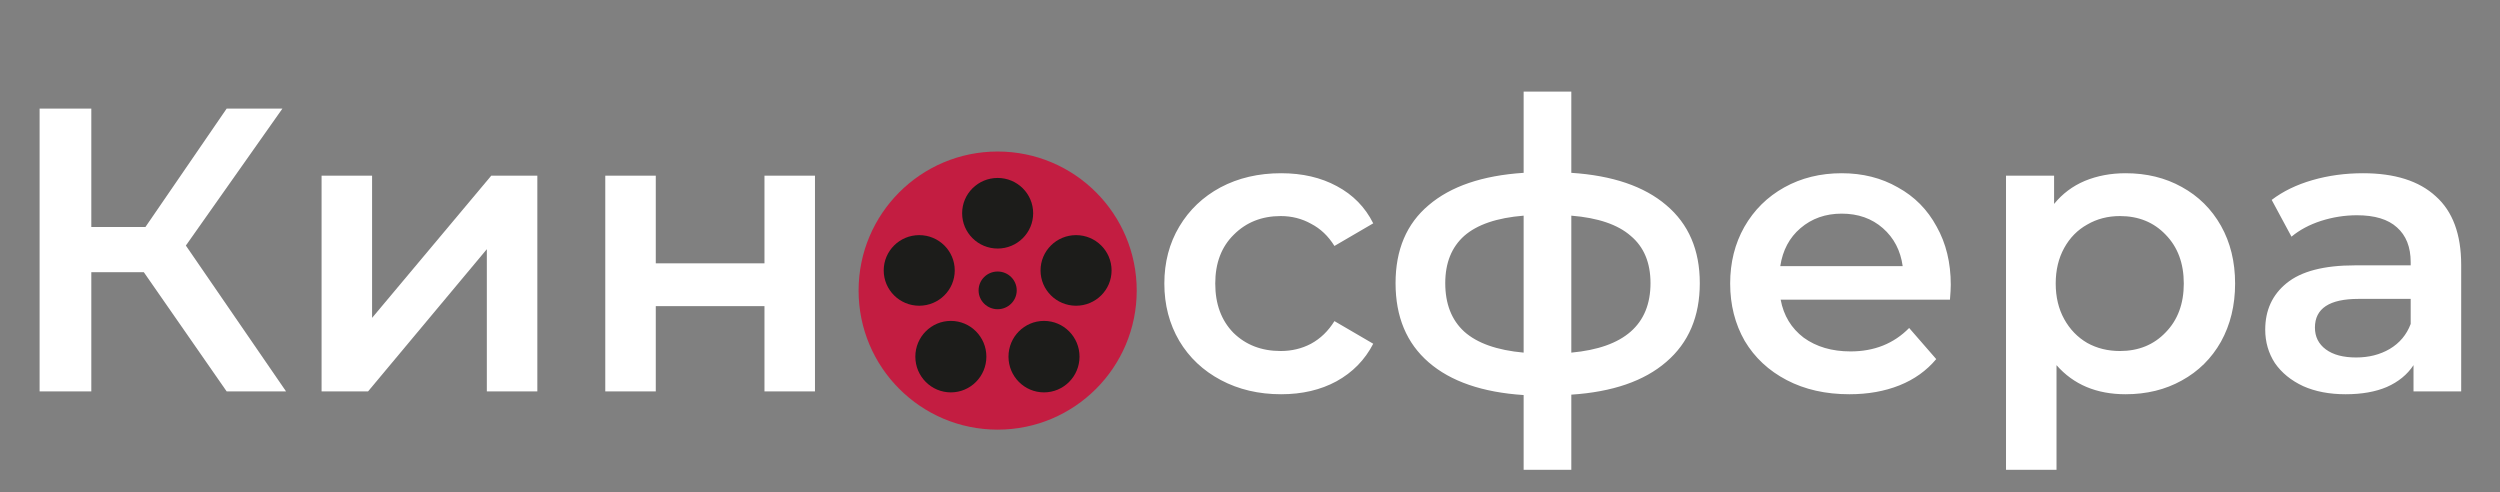 <svg width="198" height="39" viewBox="0 0 198 39" fill="none" xmlns="http://www.w3.org/2000/svg">
<rect x="0" y="0" width="198" height="39" fill="#808080" stroke="none"/>
<path d="M11.392 21.56H7.232V31H3.136V8.6H7.232V17.976H11.52L17.952 8.6H22.368L14.72 19.448L22.656 31H17.952L11.392 21.56ZM25.469 13.912H29.469V25.176L38.909 13.912H42.557V31H38.557V19.736L29.149 31H25.469V13.912ZM47.938 13.912H51.938V20.856H60.546V13.912H64.546V31H60.546V24.248H51.938V31H47.938V13.912Z" fill="white"/>
<path d="M101.464 31.224C99.693 31.224 98.104 30.851 96.696 30.104C95.288 29.357 94.189 28.323 93.4 27C92.611 25.656 92.216 24.141 92.216 22.456C92.216 20.771 92.611 19.267 93.4 17.944C94.189 16.621 95.277 15.587 96.664 14.84C98.072 14.093 99.672 13.72 101.464 13.72C103.149 13.72 104.621 14.061 105.88 14.744C107.16 15.427 108.12 16.408 108.76 17.688L105.688 19.48C105.197 18.691 104.579 18.104 103.832 17.72C103.107 17.315 102.307 17.112 101.432 17.112C99.939 17.112 98.701 17.603 97.72 18.584C96.739 19.544 96.248 20.835 96.248 22.456C96.248 24.077 96.728 25.379 97.688 26.36C98.669 27.32 99.917 27.8 101.432 27.8C102.307 27.8 103.107 27.608 103.832 27.224C104.579 26.819 105.197 26.221 105.688 25.432L108.76 27.224C108.099 28.504 107.128 29.496 105.848 30.2C104.589 30.883 103.128 31.224 101.464 31.224ZM134.624 22.424C134.624 25.069 133.738 27.149 131.968 28.664C130.218 30.179 127.712 31.043 124.448 31.256V37.208H120.672V31.288C117.408 31.075 114.901 30.211 113.152 28.696C111.402 27.181 110.528 25.091 110.528 22.424C110.528 19.779 111.402 17.72 113.152 16.248C114.901 14.755 117.408 13.901 120.672 13.688V7.256H124.448V13.688C127.712 13.901 130.218 14.755 131.968 16.248C133.738 17.741 134.624 19.8 134.624 22.424ZM114.464 22.424C114.464 24.067 114.965 25.347 115.968 26.264C116.992 27.181 118.56 27.736 120.672 27.928V17.08C118.56 17.251 116.992 17.784 115.968 18.68C114.965 19.576 114.464 20.824 114.464 22.424ZM124.448 27.928C128.629 27.544 130.72 25.709 130.72 22.424C130.72 20.803 130.197 19.555 129.152 18.68C128.128 17.784 126.56 17.251 124.448 17.08V27.928ZM154.501 22.552C154.501 22.829 154.479 23.224 154.437 23.736H141.029C141.263 24.995 141.871 25.997 142.853 26.744C143.855 27.469 145.093 27.832 146.565 27.832C148.442 27.832 149.989 27.213 151.205 25.976L153.349 28.44C152.581 29.357 151.61 30.051 150.437 30.52C149.263 30.989 147.941 31.224 146.469 31.224C144.591 31.224 142.938 30.851 141.509 30.104C140.079 29.357 138.97 28.323 138.181 27C137.413 25.656 137.029 24.141 137.029 22.456C137.029 20.792 137.402 19.299 138.149 17.976C138.917 16.632 139.973 15.587 141.317 14.84C142.661 14.093 144.175 13.72 145.861 13.72C147.525 13.72 149.007 14.093 150.309 14.84C151.631 15.565 152.655 16.6 153.381 17.944C154.127 19.267 154.501 20.803 154.501 22.552ZM145.861 16.92C144.581 16.92 143.493 17.304 142.597 18.072C141.722 18.819 141.189 19.821 140.997 21.08H150.693C150.522 19.843 149.999 18.84 149.125 18.072C148.25 17.304 147.162 16.92 145.861 16.92ZM168.348 13.72C170.012 13.72 171.494 14.083 172.796 14.808C174.118 15.533 175.153 16.557 175.9 17.88C176.646 19.203 177.02 20.728 177.02 22.456C177.02 24.184 176.646 25.72 175.9 27.064C175.153 28.387 174.118 29.411 172.796 30.136C171.494 30.861 170.012 31.224 168.348 31.224C166.044 31.224 164.22 30.456 162.876 28.92V37.208H158.876V13.912H162.684V16.152C163.345 15.341 164.156 14.733 165.116 14.328C166.097 13.923 167.174 13.72 168.348 13.72ZM167.9 27.8C169.372 27.8 170.577 27.309 171.516 26.328C172.476 25.347 172.956 24.056 172.956 22.456C172.956 20.856 172.476 19.565 171.516 18.584C170.577 17.603 169.372 17.112 167.9 17.112C166.94 17.112 166.076 17.336 165.308 17.784C164.54 18.211 163.932 18.829 163.484 19.64C163.036 20.451 162.812 21.389 162.812 22.456C162.812 23.523 163.036 24.461 163.484 25.272C163.932 26.083 164.54 26.712 165.308 27.16C166.076 27.587 166.94 27.8 167.9 27.8ZM187.15 13.72C189.667 13.72 191.587 14.328 192.91 15.544C194.254 16.739 194.926 18.552 194.926 20.984V31H191.15V28.92C190.659 29.667 189.955 30.243 189.038 30.648C188.142 31.032 187.054 31.224 185.774 31.224C184.494 31.224 183.374 31.011 182.414 30.584C181.454 30.136 180.707 29.528 180.174 28.76C179.662 27.971 179.406 27.085 179.406 26.104C179.406 24.568 179.971 23.341 181.102 22.424C182.254 21.485 184.056 21.016 186.51 21.016H190.926V20.76C190.926 19.565 190.563 18.648 189.838 18.008C189.134 17.368 188.078 17.048 186.67 17.048C185.71 17.048 184.76 17.197 183.822 17.496C182.904 17.795 182.126 18.211 181.486 18.744L179.918 15.832C180.814 15.149 181.891 14.627 183.15 14.264C184.408 13.901 185.742 13.72 187.15 13.72ZM186.606 28.312C187.608 28.312 188.494 28.088 189.262 27.64C190.051 27.171 190.606 26.509 190.926 25.656V23.672H186.798C184.494 23.672 183.342 24.429 183.342 25.944C183.342 26.669 183.63 27.245 184.206 27.672C184.782 28.099 185.582 28.312 186.606 28.312Z" fill="white"/>
<circle cx="79.014" cy="23.014" r="11.014" fill="#C31D41"/>
<ellipse cx="79.014" cy="16.889" rx="2.813" ry="2.796" fill="#1C1C1A"/>
<ellipse cx="72.803" cy="21.418" rx="2.813" ry="2.796" fill="#1C1C1A"/>
<ellipse cx="85.224" cy="21.418" rx="2.813" ry="2.796" fill="#1C1C1A"/>
<ellipse cx="82.685" cy="28.246" rx="2.813" ry="2.831" fill="#1C1C1A"/>
<ellipse cx="75.308" cy="28.246" rx="2.813" ry="2.831" fill="#1C1C1A"/>
<ellipse cx="79.014" cy="22.997" rx="1.51" ry="1.493" fill="#1C1C1A"/>
</svg>
